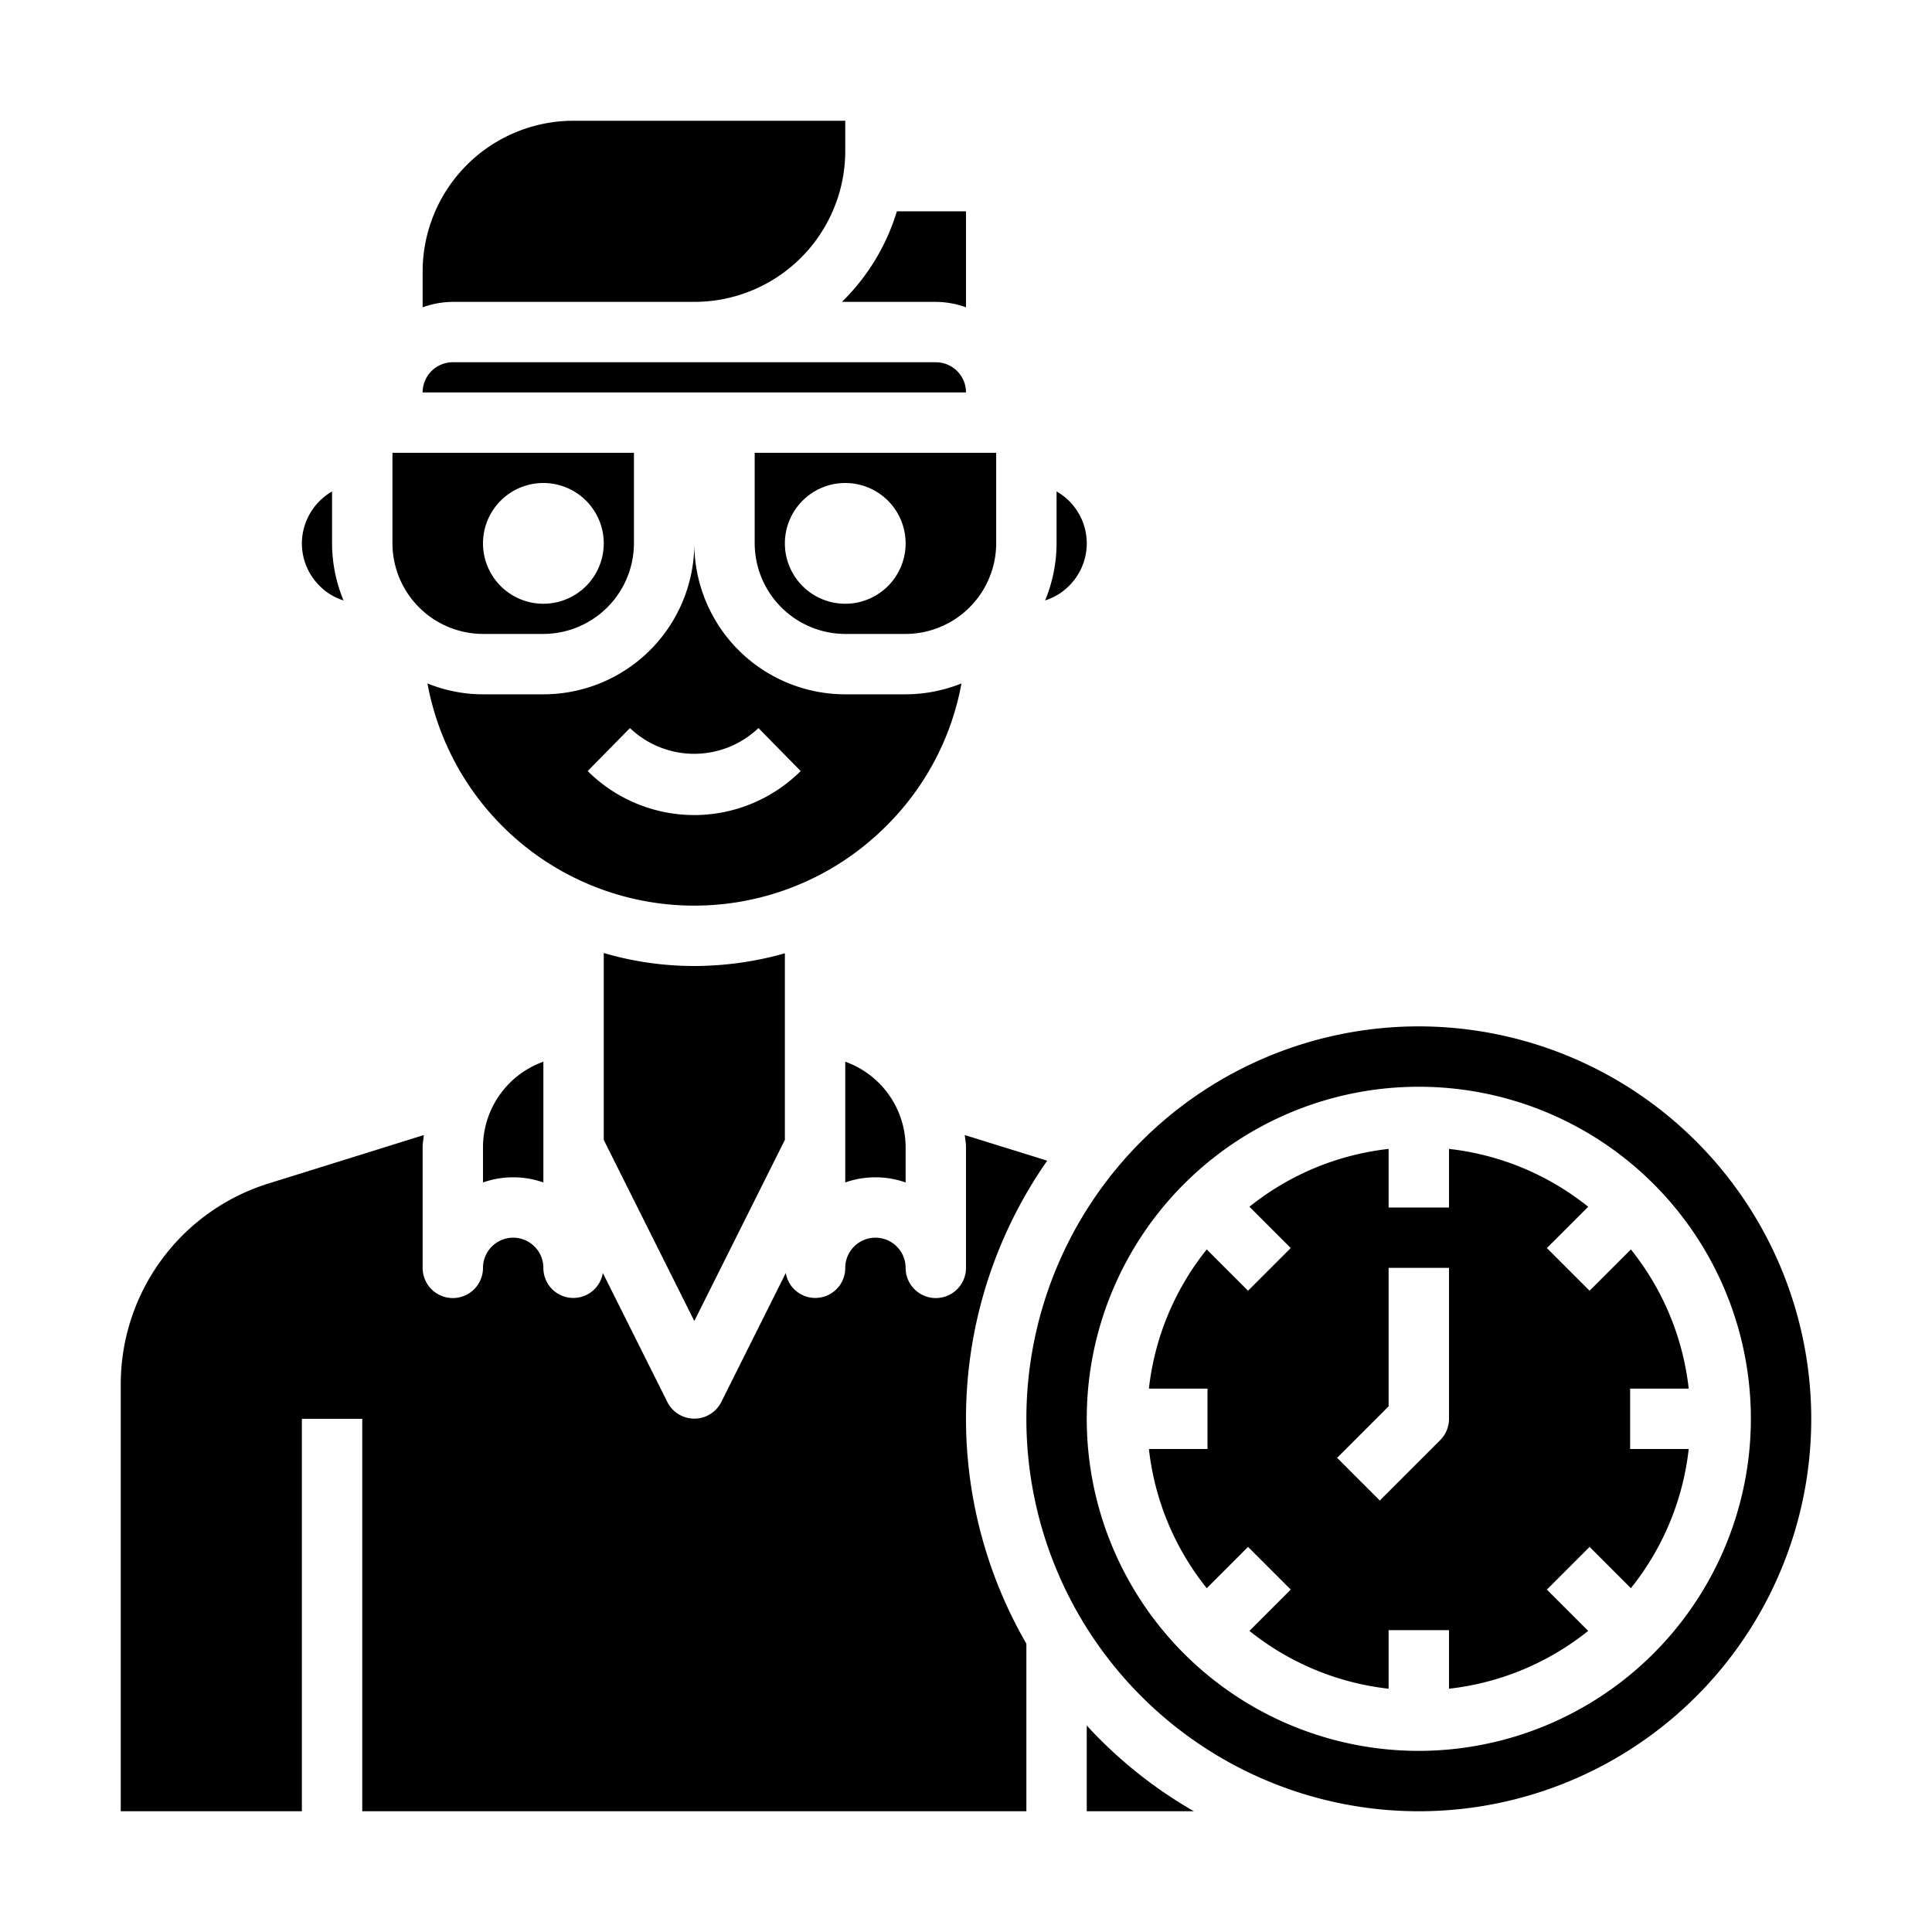 <svg xmlns="http://www.w3.org/2000/svg" viewBox="0 0 64 64" x="0px" y="0px"><g><path d="M31.85,22.64A5,5,0,0,1,30,23H28a5,5,0,0,1-5-5,5,5,0,0,1-5,5H16a4.9,4.9,0,0,1-1.84-.36,8.986,8.986,0,0,0,15.2,4.72A8.907,8.907,0,0,0,31.85,22.64ZM23,27a5.01,5.01,0,0,1-3.532-1.458l1.4-1.424a3.082,3.082,0,0,0,4.256,0l1.4,1.424A5.01,5.01,0,0,1,23,27Z"></path><path d="M18,39.17v-4A3.014,3.014,0,0,0,16,38v1.17a3.026,3.026,0,0,1,2,0Z"></path><path d="M20,31.57v6.19l3,6,3-6V31.58A11.09,11.09,0,0,1,23,32,10.665,10.665,0,0,1,20,31.57Z"></path><path d="M14,10.18A3,3,0,0,1,15,10h8a5,5,0,0,0,5-5V4H19a5,5,0,0,0-5,5Z"></path><path d="M35,16.28V18a4.942,4.942,0,0,1-.38,1.89,1.9,1.9,0,0,0,.79-.48A1.979,1.979,0,0,0,35,16.28Z"></path><path d="M10,18a1.983,1.983,0,0,0,.59,1.41,1.9,1.9,0,0,0,.79.48A4.942,4.942,0,0,1,11,18V16.28A2,2,0,0,0,10,18Z"></path><path d="M54,46h1.941a8.956,8.956,0,0,0-1.916-4.611l-1.368,1.368-1.414-1.414,1.368-1.368A8.956,8.956,0,0,0,48,38.059V40H46V38.059a8.956,8.956,0,0,0-4.611,1.916l1.368,1.368-1.414,1.414-1.368-1.368A8.956,8.956,0,0,0,38.059,46H40v2H38.059a8.956,8.956,0,0,0,1.916,4.611l1.368-1.368,1.414,1.414-1.368,1.368A8.956,8.956,0,0,0,46,55.941V54h2v1.941a8.956,8.956,0,0,0,4.611-1.916l-1.368-1.368,1.414-1.414,1.368,1.368A8.956,8.956,0,0,0,55.941,48H54Zm-6,1a1,1,0,0,1-.293.707l-2,2-1.414-1.414L46,46.586V42h2Z"></path><path d="M36,57.16V60h3.55A14.792,14.792,0,0,1,36,57.16Z"></path><path d="M47,34A13,13,0,1,0,60,47,13.012,13.012,0,0,0,47,34Zm0,24A11,11,0,1,1,58,47,11.013,11.013,0,0,1,47,58Z"></path><path d="M27.89,10H31a3,3,0,0,1,1,.18V7H29.71A7.065,7.065,0,0,1,27.89,10Z"></path><path d="M32,13a1,1,0,0,0-1-1H15a1,1,0,0,0-1,1Z"></path><path d="M13,18a3.009,3.009,0,0,0,3,3h2a3.009,3.009,0,0,0,3-3V15H13Zm5-2a2,2,0,1,1-2,2A2,2,0,0,1,18,16Z"></path><path d="M30,39.17V38a3.014,3.014,0,0,0-2-2.83v4a3.026,3.026,0,0,1,2,0Z"></path><path d="M4,60h6V47h2V60H34V54.45a14.906,14.906,0,0,1,.69-16l-2.73-.85c.01.13.04.26.04.4v4a1,1,0,0,1-2,0,1,1,0,0,0-2,0,.992.992,0,0,1-1.97.17l-2.14,4.28a1,1,0,0,1-1.78,0l-2.14-4.28A.992.992,0,0,1,18,42a1,1,0,0,0-2,0,1,1,0,0,1-2,0V38c0-.14.03-.27.04-.4L8.91,39.2A6.964,6.964,0,0,0,4,45.88Z"></path><path d="M25,18a3.009,3.009,0,0,0,3,3h2a3.009,3.009,0,0,0,3-3V15H25Zm3-2a2,2,0,1,1-2,2A2,2,0,0,1,28,16Z"></path></g></svg>